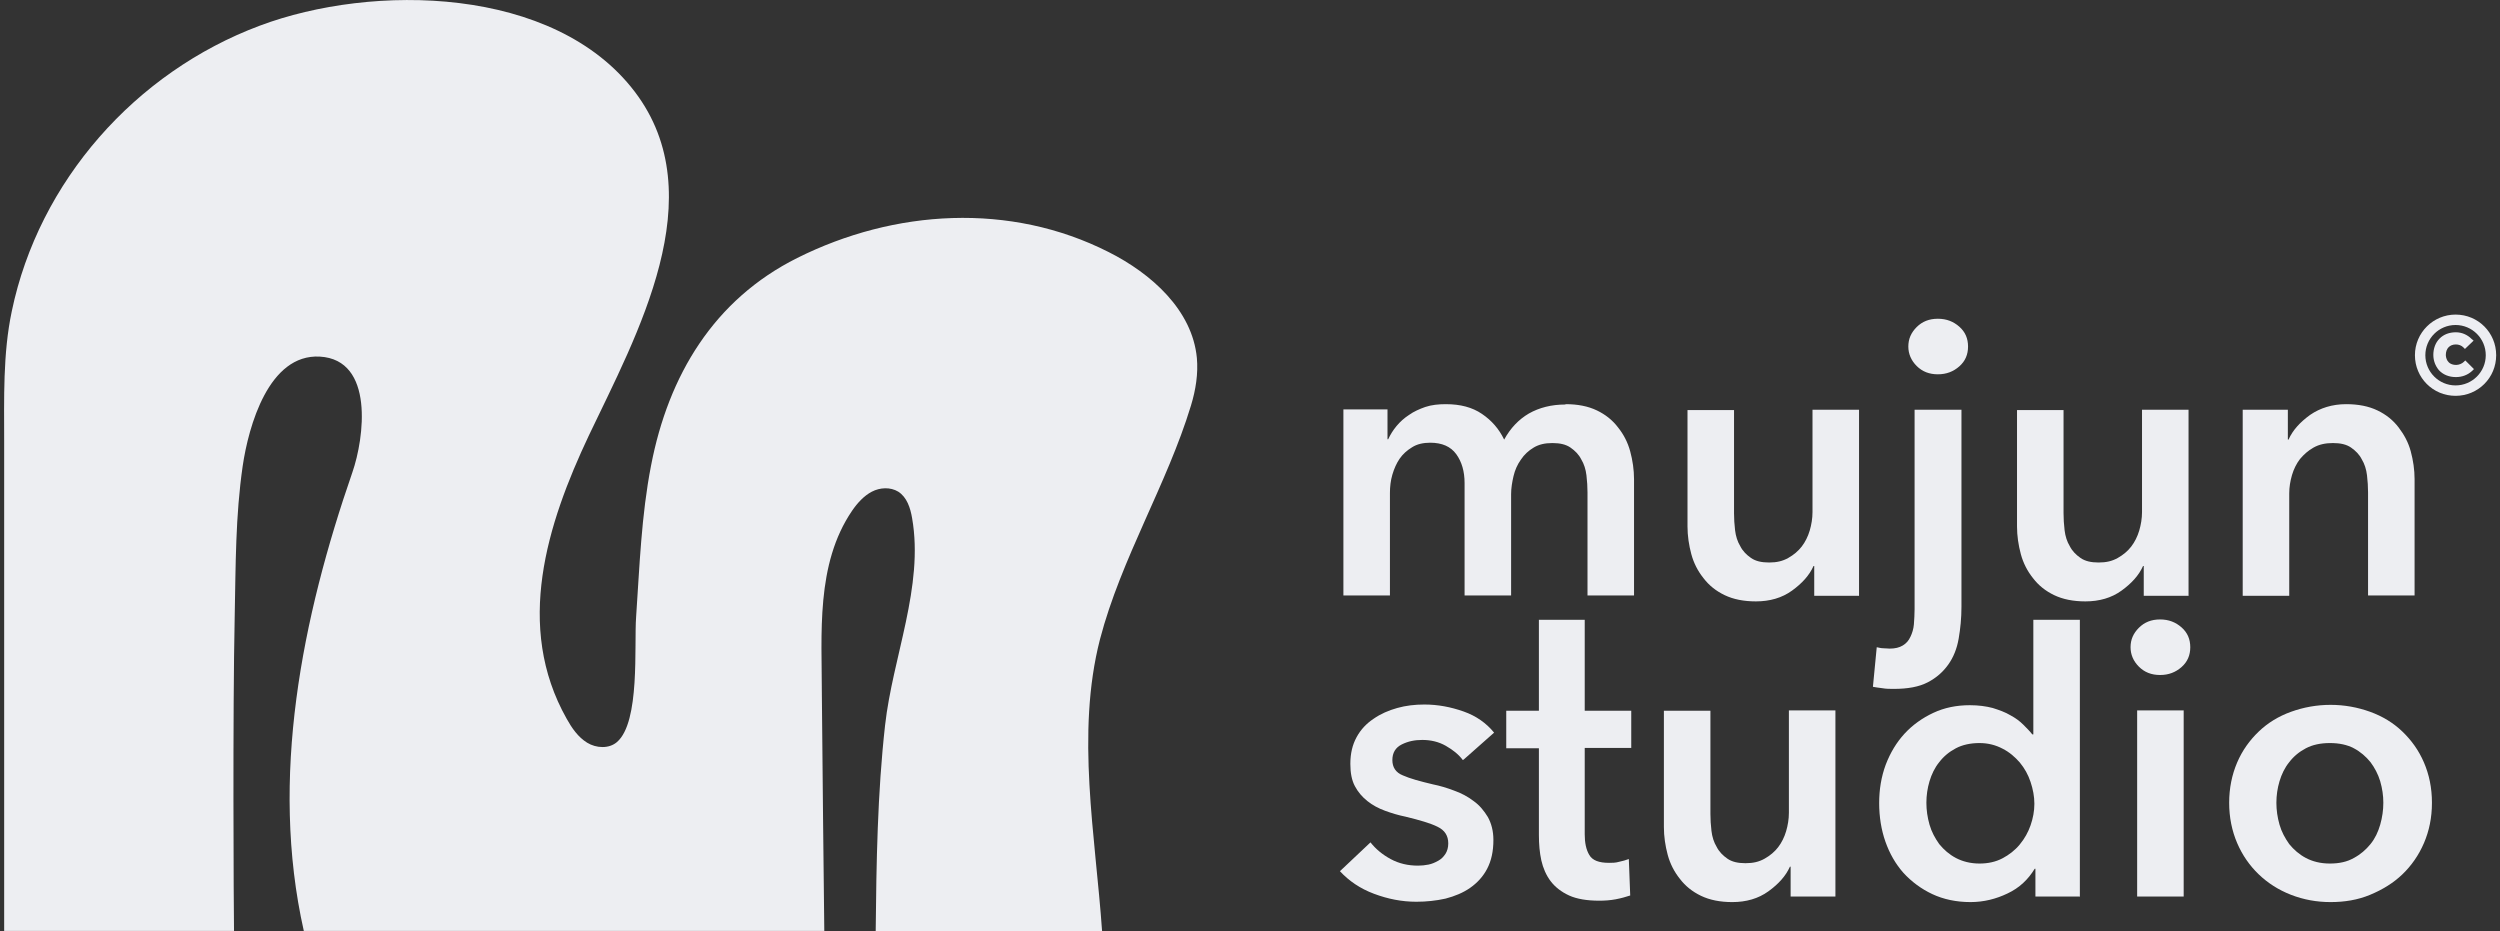 <?xml version="1.0" encoding="UTF-8"?><svg id="Layer_1" xmlns="http://www.w3.org/2000/svg" viewBox="0 0 72 26.82"><rect x="0" y="0" width="72" height="26.82" fill="#333333" stroke="none"/><defs><style>.cls-1{fill:#edeef2;stroke-width:0px;}</style></defs><path class="cls-1" d="m45.09,11.64c.35,0,.65.06.9.18.25.12.45.28.61.49.16.2.28.43.35.69.07.26.11.53.11.8v3.35h-1.34v-2.97c0-.16-.01-.32-.03-.49-.02-.17-.07-.33-.15-.46-.07-.14-.18-.25-.31-.34-.13-.09-.3-.13-.52-.13s-.39.04-.54.13c-.15.09-.27.2-.37.35-.1.14-.17.3-.21.47-.04.17-.07.35-.07.52v2.92h-1.34v-3.24c0-.33-.08-.61-.24-.83-.16-.22-.41-.33-.75-.33-.2,0-.38.04-.52.13-.15.09-.27.2-.36.33-.09.13-.16.29-.21.46-.05.17-.07.35-.07.53v2.95h-1.34v-5.36h1.27v.86h.02c.06-.13.14-.26.24-.38.1-.12.22-.23.36-.32.14-.1.3-.17.47-.23.18-.06.38-.08.59-.08.42,0,.76.09,1.04.28.28.19.49.43.64.74.18-.33.42-.58.71-.75.3-.17.65-.26,1.05-.26Z"/><path class="cls-1" d="m53.52,17.16h-1.27v-.86h-.02c-.12.27-.33.5-.62.71s-.64.31-1.04.31c-.35,0-.65-.06-.9-.18-.25-.12-.45-.28-.61-.49-.16-.2-.28-.43-.35-.69-.07-.26-.11-.53-.11-.8v-3.35h1.34v2.97c0,.16.01.32.03.49.02.17.07.33.15.46.07.14.18.25.31.34s.3.13.52.13.39-.04.55-.13c.16-.09.29-.2.39-.33.1-.13.18-.29.23-.46.05-.17.08-.35.08-.53v-2.95h1.34v5.36Z"/><path class="cls-1" d="m56.49,11.8v5.68c0,.32-.03.62-.08.91-.05.29-.15.54-.3.75-.15.21-.34.38-.59.51-.25.13-.57.19-.98.19-.11,0-.22,0-.33-.02-.11-.01-.2-.03-.27-.04l.11-1.14c.06.01.12.03.19.03.07,0,.13.01.18.01.16,0,.28-.03.38-.09.1-.06.17-.14.22-.25.05-.1.09-.23.1-.36.01-.14.02-.28.02-.44v-5.74h1.34Zm-1.53-1.82c0-.22.08-.4.24-.56.16-.16.36-.24.61-.24s.45.08.62.23c.17.15.25.34.25.57s-.08.42-.25.57c-.17.15-.37.23-.62.23s-.45-.08-.61-.24c-.16-.16-.24-.35-.24-.56Z"/><path class="cls-1" d="m63.01,17.16h-1.27v-.86h-.02c-.12.27-.33.5-.62.71s-.64.31-1.04.31c-.35,0-.65-.06-.9-.18-.25-.12-.45-.28-.61-.49-.16-.2-.28-.43-.35-.69-.07-.26-.11-.53-.11-.8v-3.35h1.34v2.97c0,.16.01.32.03.49.02.17.07.33.15.46.07.14.18.25.31.34s.3.13.52.13.39-.04.55-.13c.16-.09.29-.2.39-.33.1-.13.18-.29.23-.46.05-.17.08-.35.08-.53v-2.95h1.34v5.36Z"/><path class="cls-1" d="m64.62,11.8h1.27v.86h.02c.12-.27.33-.5.62-.71.29-.2.64-.31,1.04-.31.35,0,.65.06.9.18.25.12.45.28.61.49s.28.43.35.69c.07.26.11.53.11.8v3.35h-1.34v-2.97c0-.16-.01-.32-.03-.49-.02-.17-.07-.33-.15-.46-.07-.14-.18-.25-.31-.34-.13-.09-.3-.13-.52-.13s-.4.04-.56.13c-.16.09-.28.2-.39.33-.1.13-.18.29-.23.46-.05.17-.08.35-.08.53v2.95h-1.34v-5.36Z"/><path class="cls-1" d="m42.13,21.89c-.12-.16-.28-.29-.49-.41-.21-.12-.44-.17-.68-.17-.22,0-.41.04-.59.13-.18.09-.27.24-.27.45s.1.36.3.44c.2.09.49.17.87.26.2.04.4.1.61.18.2.07.39.17.56.3.17.12.3.28.41.46.1.18.16.4.16.66,0,.33-.06.6-.18.83-.12.23-.29.41-.49.55-.2.14-.44.24-.71.31-.27.06-.55.09-.84.09-.42,0-.82-.08-1.22-.23s-.72-.37-.98-.65l.88-.83c.15.19.34.35.58.48.24.13.5.19.79.19.1,0,.2-.01.3-.03s.19-.06.28-.11c.09-.05.15-.11.21-.2.05-.08.08-.18.08-.3,0-.22-.1-.38-.31-.48-.2-.1-.51-.19-.92-.29-.2-.04-.4-.1-.59-.17-.19-.07-.36-.16-.51-.28-.15-.12-.27-.26-.36-.43-.09-.17-.13-.38-.13-.64,0-.3.06-.55.18-.77s.28-.39.49-.53c.2-.14.43-.24.68-.31.25-.07.51-.1.78-.1.39,0,.76.07,1.13.2.37.13.66.34.88.61l-.87.77Z"/><path class="cls-1" d="m43.38,21.54v-1.07h.94v-2.62h1.32v2.62h1.34v1.07h-1.34v2.49c0,.24.04.44.13.59.09.16.28.23.57.23.09,0,.19,0,.29-.03.1-.02.2-.05.28-.08l.04,1.05c-.12.04-.26.08-.42.11-.16.03-.32.04-.47.04-.36,0-.65-.05-.87-.15-.22-.1-.4-.24-.53-.41-.13-.17-.22-.38-.27-.6-.05-.23-.07-.47-.07-.73v-2.5h-.94Z"/><path class="cls-1" d="m52.84,25.82h-1.27v-.86h-.02c-.12.27-.33.5-.62.71s-.64.31-1.04.31c-.35,0-.65-.06-.9-.18-.25-.12-.45-.28-.61-.49-.16-.2-.28-.43-.35-.69-.07-.26-.11-.53-.11-.8v-3.35h1.34v2.97c0,.16.01.32.03.49.02.17.07.33.15.46.07.14.18.25.31.34.13.09.3.13.52.13s.39-.04.55-.13c.16-.09.29-.2.39-.33.1-.13.18-.29.23-.46.05-.17.08-.35.08-.53v-2.95h1.34v5.36Z"/><path class="cls-1" d="m59.89,25.82h-1.27v-.8h-.02c-.19.31-.44.55-.78.71-.33.16-.69.25-1.07.25-.41,0-.78-.08-1.1-.23s-.6-.36-.83-.61c-.23-.26-.4-.56-.52-.9s-.18-.72-.18-1.11.06-.76.19-1.11c.13-.34.31-.64.54-.89.23-.25.51-.45.83-.6.32-.15.67-.22,1.05-.22.25,0,.47.03.66.08.19.06.36.12.51.21.15.08.27.17.37.27.1.1.19.19.26.28h.03v-3.3h1.34v7.98Zm-4.41-2.7c0,.21.03.42.09.63.06.21.16.39.28.56.13.16.29.3.48.4.19.1.42.16.68.16.25,0,.47-.05.66-.15s.36-.23.5-.4.24-.35.31-.55c.07-.2.11-.41.11-.62s-.04-.42-.11-.63c-.07-.21-.17-.39-.31-.56-.14-.16-.3-.3-.5-.4-.19-.1-.41-.16-.66-.16-.26,0-.49.05-.68.15s-.35.23-.48.4c-.13.16-.22.35-.28.55-.06.2-.09.41-.09.62Z"/><path class="cls-1" d="m61.36,18.64c0-.22.08-.4.24-.56.16-.16.36-.24.61-.24s.45.08.62.23c.17.15.25.34.25.57s-.08.42-.25.57c-.17.15-.37.23-.62.23s-.45-.08-.61-.24c-.16-.16-.24-.35-.24-.56Zm.19,1.82h1.34v5.36h-1.34v-5.36Z"/><path class="cls-1" d="m64.2,23.12c0-.42.08-.81.23-1.16.15-.35.36-.64.62-.89.26-.25.57-.44.93-.57s.74-.2,1.14-.2.78.07,1.14.2.67.32.93.57c.26.25.47.54.62.89.15.35.23.73.23,1.16s-.08.81-.23,1.16c-.15.35-.36.65-.62.9-.26.25-.57.44-.93.59s-.74.21-1.14.21-.78-.07-1.14-.21-.67-.34-.93-.59c-.26-.25-.47-.55-.62-.9-.15-.35-.23-.74-.23-1.16Zm1.36,0c0,.21.03.42.09.63.06.21.16.39.28.56.13.16.29.3.48.4.19.1.42.16.69.16s.5-.05.69-.16c.19-.1.35-.24.48-.4.13-.16.22-.35.28-.56.06-.21.09-.42.09-.63s-.03-.41-.09-.62c-.06-.2-.16-.39-.28-.55-.13-.16-.29-.3-.48-.4s-.42-.15-.69-.15-.5.05-.69.15c-.19.1-.35.23-.48.4-.13.16-.22.35-.28.55-.06.2-.09.41-.09.62Z"/><path class="cls-1" d="m34.3,11.68c-.69,2.27-2.01,4.4-2.62,6.73-.7,2.72-.13,5.66.06,8.41,0,0-6.52,0-6.52,0,.02-1.98.05-3.96.27-5.93s1.12-4,.78-5.96c-.05-.3-.15-.61-.4-.77-.23-.14-.53-.12-.76,0s-.42.33-.57.55c-1.05,1.54-.87,3.55-.87,5.32,0,.56.07,6.78.07,6.78,0,0-3.43,0-5.15,0h-9.84c-.99-4.4-.05-9.02,1.4-13.21.34-.98.64-3.24-.94-3.33-1.47-.08-2.05,2-2.22,3.15-.21,1.45-.2,2.85-.23,4.31-.06,2.81-.03,8.39-.02,9.08H.12v-14.07c0-1.26-.04-2.55.22-3.78C1.12,5.22,3.9,2.08,7.48.74c3.25-1.22,8.48-1.15,10.8,1.9,2.29,3.01.05,7.02-1.32,9.9-1.21,2.56-2.14,5.5-.64,8.16.15.27.33.53.59.69s.63.18.86-.02c.67-.58.49-2.78.55-3.6.1-1.46.15-2.92.43-4.36.5-2.6,1.81-4.78,4.21-5.98,2.8-1.4,6.13-1.61,8.97-.17,1.23.62,2.41,1.67,2.54,3.05.04.45-.03.91-.17,1.37Z"/><path class="cls-1" d="m70.72,9.06c-.64,0-1.17.52-1.17,1.17s.52,1.17,1.17,1.17,1.17-.52,1.17-1.17-.52-1.17-1.17-1.17Zm0,2.04c-.48,0-.87-.39-.87-.87s.39-.87.87-.87.87.39.87.87-.39.87-.87.87Z"/><path class="cls-1" d="m70.96,10.42c-.05.05-.14.09-.22.09-.27,0-.3-.22-.3-.29,0-.09.03-.17.08-.22.05-.05.12-.08.21-.08.08,0,.16.03.21.08l.05.05.25-.24-.06-.05c-.12-.12-.28-.19-.45-.19-.19,0-.35.06-.47.18-.12.12-.18.29-.18.47,0,.17.06.32.16.44.12.13.29.2.49.2.18,0,.34-.06.47-.18l.05-.05-.25-.25-.05.05Z"/></svg>
